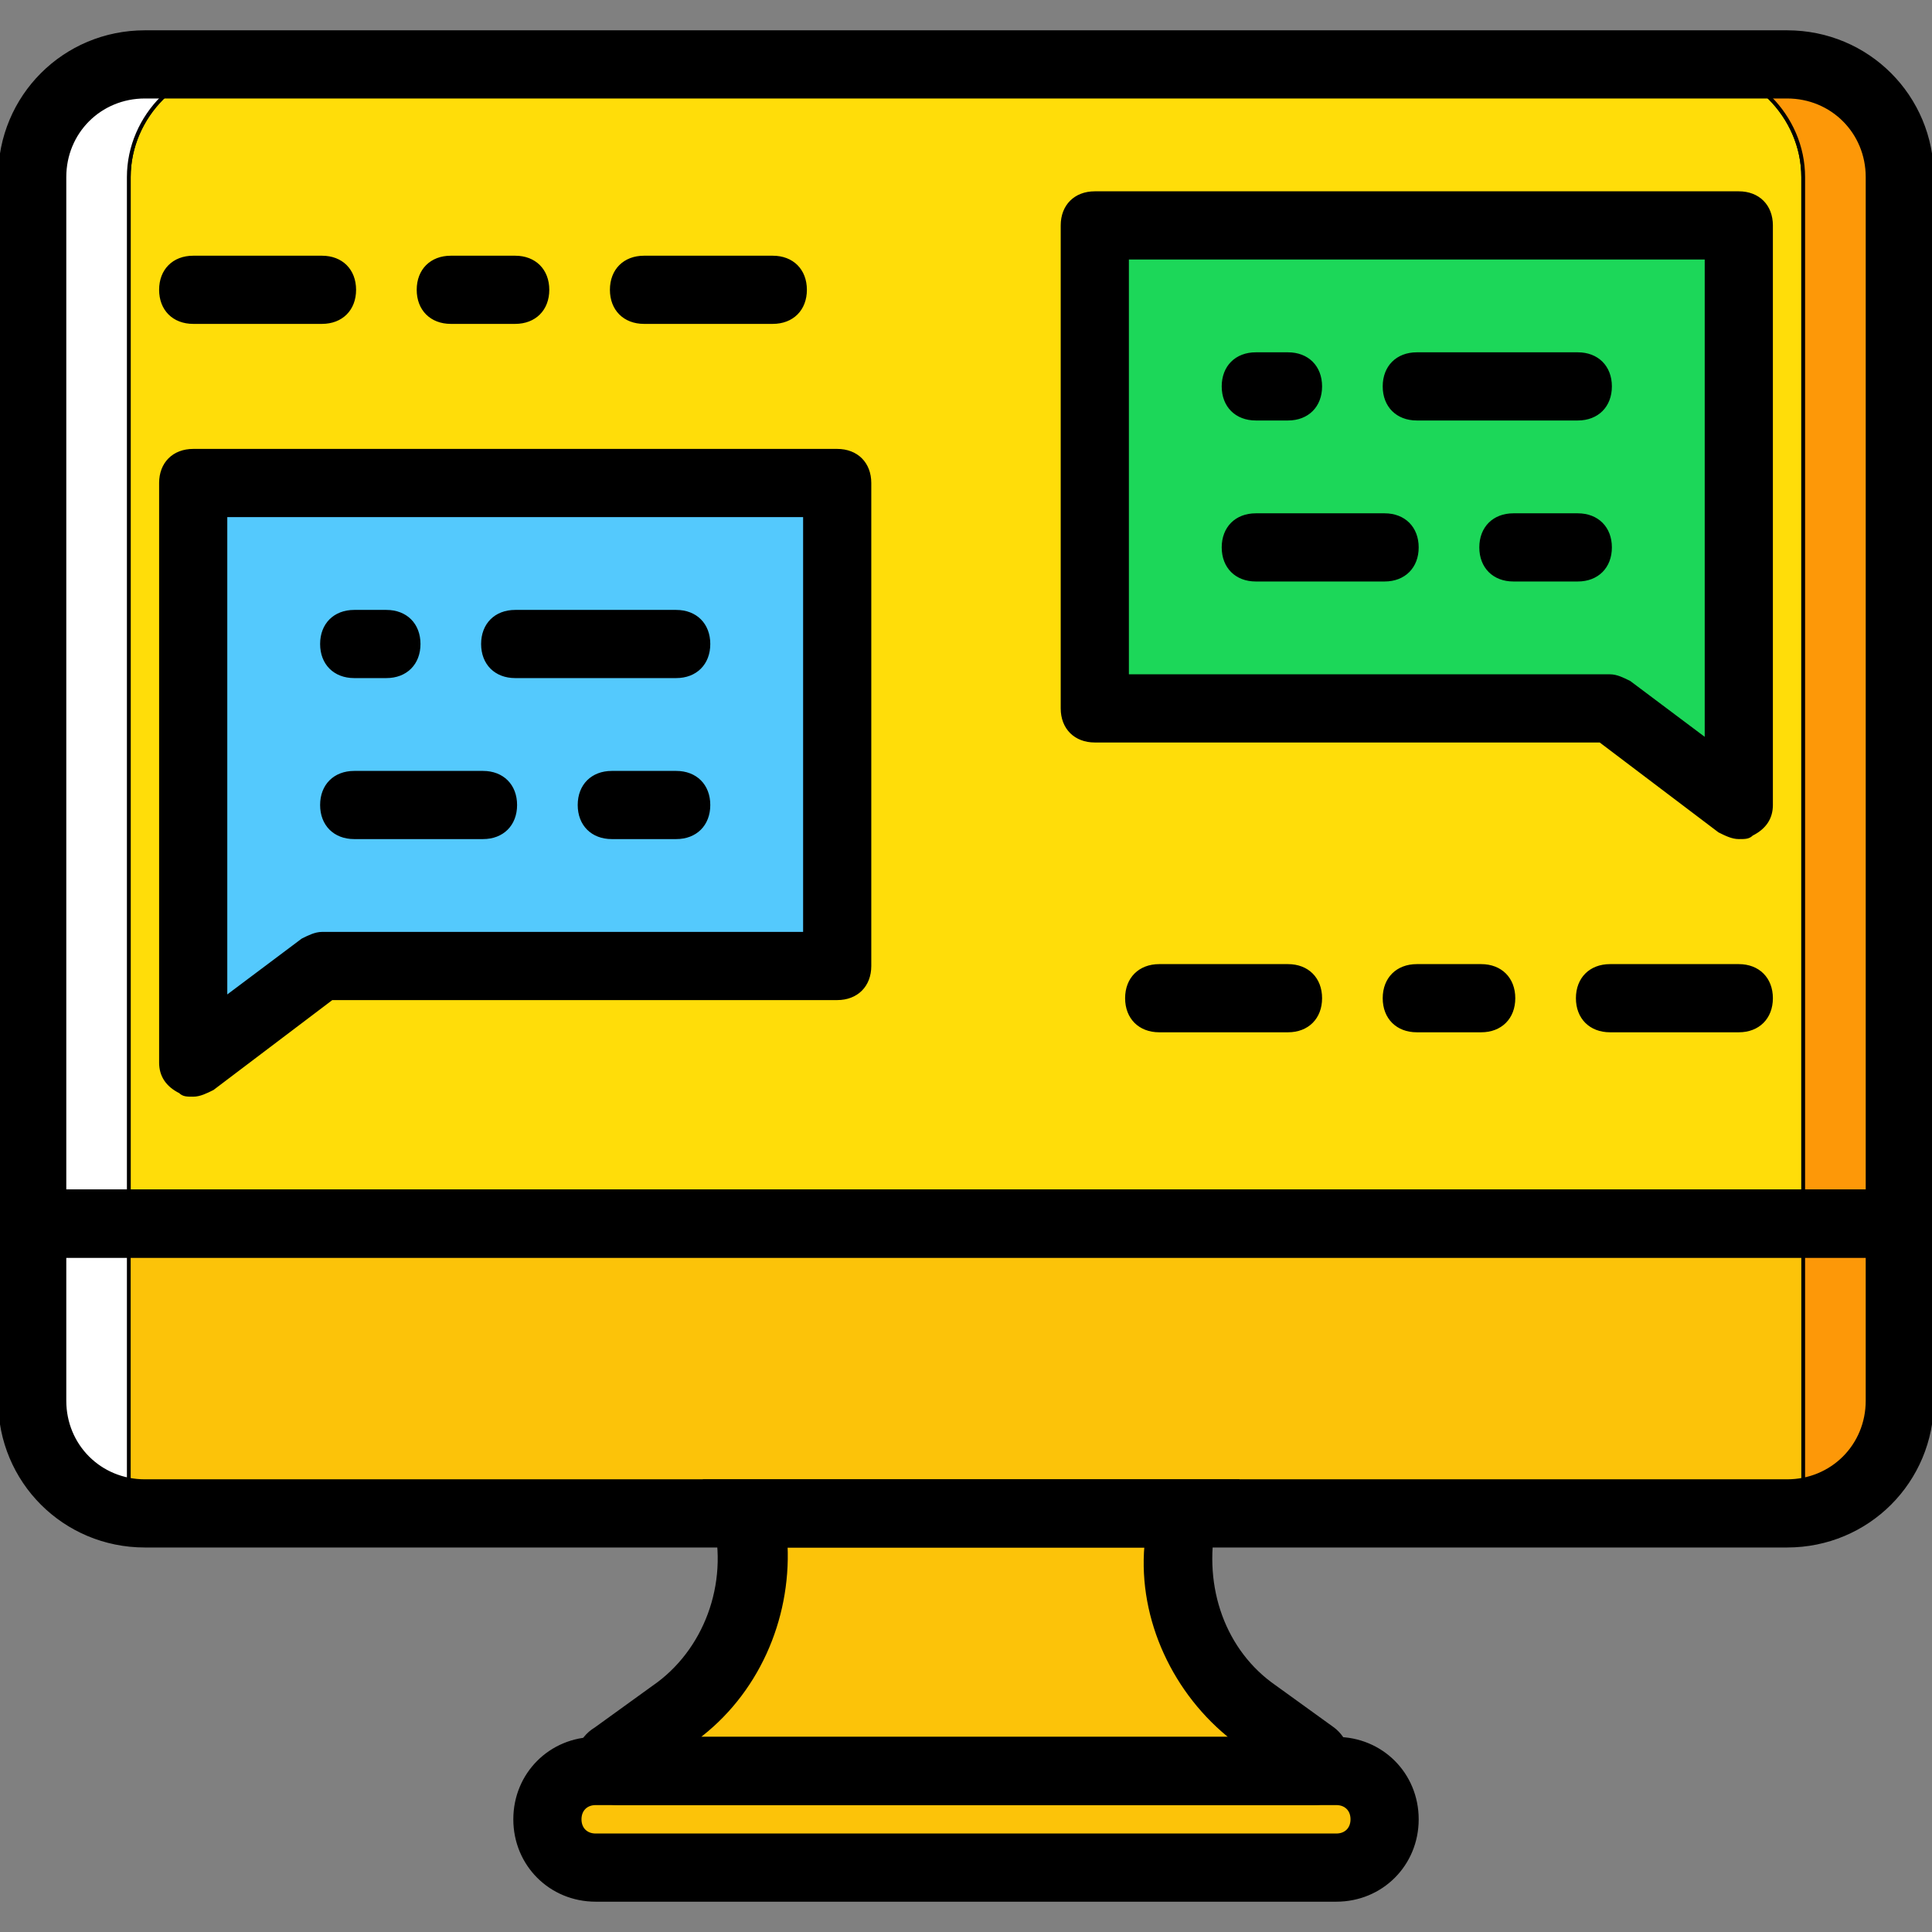 <!DOCTYPE svg PUBLIC "-//W3C//DTD SVG 1.1//EN" "http://www.w3.org/Graphics/SVG/1.1/DTD/svg11.dtd">
<!-- Uploaded to: SVG Repo, www.svgrepo.com, Transformed by: SVG Repo Mixer Tools -->
<svg height="800px" width="800px" version="1.1" id="Layer_1" xmlns="http://www.w3.org/2000/svg" xmlns:xlink="http://www.w3.org/1999/xlink" viewBox="0 0 512 512" xml:space="preserve" fill="#000000" stroke="#000000">
<rect x="0" y="0" width="512" height="512" fill="#808080" stroke="none"/>
<g id="SVGRepo_bgCarrier" stroke-width="0"/>
<g id="SVGRepo_tracerCarrier" stroke-linecap="round" stroke-linejoin="round"/>
<g id="SVGRepo_iconCarrier"> <g transform="translate(1 1)"> <g> <path style="fill:#FCC309;" d="M347.16,468.333H162.84c-1.707,0-2.56-2.56-0.853-3.413l15.36-11.093 c16.213-11.947,24.747-33.28,19.627-53.76h116.053l0,0c-5.12,20.48,3.413,41.813,19.627,53.76l15.36,11.093 C349.72,465.773,348.867,468.333,347.16,468.333"/> <path style="fill:#FCC309;" d="M353.133,493.933H156.867c-6.827,0-12.8-5.973-12.8-12.8s5.973-12.8,12.8-12.8h196.267 c6.827,0,12.8,5.973,12.8,12.8S359.96,493.933,353.133,493.933"/> <path style="fill:#FCC309;" d="M472.6,400.067H37.4c-16.213,0-29.867-13.653-29.867-29.867v-46.933h494.933V370.2 C502.467,386.413,488.813,400.067,472.6,400.067"/> </g> <path style="fill:#FFDD09;" d="M476.867,323.267H33.133V45.933c0-16.213,13.653-29.867,29.867-29.867h384 c16.213,0,29.867,13.653,29.867,29.867V323.267z"/> <path style="fill:#FFFFFF;" d="M63,16.067H37.4c-16.213,0-29.867,13.653-29.867,29.867v328.533c0,14.507,11.093,25.6,25.6,25.6 V45.933C33.133,29.72,46.787,16.067,63,16.067"/> <path style="fill:#FD9808;" d="M472.6,16.067H447c16.213,0,29.867,13.653,29.867,29.867v354.133h2.56 c12.8,0,23.04-10.24,23.04-23.04V45.933C502.467,29.72,488.813,16.067,472.6,16.067"/> <path style="fill:#54C9FD;" d="M220.867,255H84.333L50.2,280.6V127h170.667V255z"/> <path style="fill:#1CD759;" d="M289.133,186.733h136.533l34.133,25.6v-153.6H289.133V186.733z"/> <path d="M347.16,476.867H162.84c-4.267,0-8.533-2.56-10.24-7.68c-1.707-4.267,0-9.387,4.267-11.947l15.36-11.093 c13.653-9.387,20.48-27.307,16.213-44.373l-2.56-10.24h140.8l-5.973,11.093c-3.413,17.067,2.56,34.133,16.213,43.52l15.36,11.093 c3.413,2.56,5.12,7.68,4.267,11.947C355.693,474.307,351.427,476.867,347.16,476.867z M342.893,471.747L342.893,471.747 L342.893,471.747z M167.107,471.747L167.107,471.747L167.107,471.747z M183.32,459.8h142.507 c-15.36-11.947-24.747-31.573-23.04-51.2h-95.573C208.067,428.227,199.533,447.853,183.32,459.8z"/> <path d="M472.6,408.6H37.4C16.067,408.6-1,391.533-1,370.2v-55.467h512V370.2C511,391.533,493.933,408.6,472.6,408.6z M16.067,331.8v38.4c0,11.947,9.387,21.333,21.333,21.333h435.2c11.947,0,21.333-9.387,21.333-21.333v-38.4H16.067z"/> <path d="M511,331.8H-1V45.933c0-21.333,17.067-38.4,38.4-38.4h435.2c21.333,0,38.4,17.067,38.4,38.4V331.8z M16.067,314.733 h477.867v-268.8c0-11.947-9.387-21.333-21.333-21.333H37.4c-11.947,0-21.333,9.387-21.333,21.333V314.733z"/> <path d="M353.133,502.467H156.867c-11.947,0-21.333-9.387-21.333-21.333s9.387-21.333,21.333-21.333h196.267 c11.947,0,21.333,9.387,21.333,21.333S365.08,502.467,353.133,502.467z M156.867,476.867c-2.56,0-4.267,1.707-4.267,4.267 s1.707,4.267,4.267,4.267h196.267c2.56,0,4.267-1.707,4.267-4.267s-1.707-4.267-4.267-4.267H156.867z"/> <path d="M84.333,84.333H50.2c-5.12,0-8.533-3.413-8.533-8.533c0-5.12,3.413-8.533,8.533-8.533h34.133 c5.12,0,8.533,3.413,8.533,8.533C92.867,80.92,89.453,84.333,84.333,84.333z"/> <path d="M203.8,84.333h-34.133c-5.12,0-8.533-3.413-8.533-8.533c0-5.12,3.413-8.533,8.533-8.533H203.8 c5.12,0,8.533,3.413,8.533,8.533C212.333,80.92,208.92,84.333,203.8,84.333z"/> <path d="M135.533,84.333h-17.067c-5.12,0-8.533-3.413-8.533-8.533c0-5.12,3.413-8.533,8.533-8.533h17.067 c5.12,0,8.533,3.413,8.533,8.533C144.067,80.92,140.653,84.333,135.533,84.333z"/> <path d="M340.333,272.067H306.2c-5.12,0-8.533-3.413-8.533-8.533c0-5.12,3.413-8.533,8.533-8.533h34.133 c5.12,0,8.533,3.413,8.533,8.533C348.867,268.653,345.453,272.067,340.333,272.067z"/> <path d="M459.8,272.067h-34.133c-5.12,0-8.533-3.413-8.533-8.533c0-5.12,3.413-8.533,8.533-8.533H459.8 c5.12,0,8.533,3.413,8.533,8.533C468.333,268.653,464.92,272.067,459.8,272.067z"/> <path d="M391.533,272.067h-17.067c-5.12,0-8.533-3.413-8.533-8.533c0-5.12,3.413-8.533,8.533-8.533h17.067 c5.12,0,8.533,3.413,8.533,8.533C400.067,268.653,396.653,272.067,391.533,272.067z"/> <path d="M417.133,109.933h-42.667c-5.12,0-8.533-3.413-8.533-8.533c0-5.12,3.413-8.533,8.533-8.533h42.667 c5.12,0,8.533,3.413,8.533,8.533C425.667,106.52,422.253,109.933,417.133,109.933z"/> <path d="M340.333,109.933H331.8c-5.12,0-8.533-3.413-8.533-8.533c0-5.12,3.413-8.533,8.533-8.533h8.533 c5.12,0,8.533,3.413,8.533,8.533C348.867,106.52,345.453,109.933,340.333,109.933z"/> <path d="M365.933,152.6H331.8c-5.12,0-8.533-3.413-8.533-8.533c0-5.12,3.413-8.533,8.533-8.533h34.133 c5.12,0,8.533,3.413,8.533,8.533C374.467,149.187,371.053,152.6,365.933,152.6z"/> <path d="M417.133,152.6h-17.067c-5.12,0-8.533-3.413-8.533-8.533c0-5.12,3.413-8.533,8.533-8.533h17.067 c5.12,0,8.533,3.413,8.533,8.533C425.667,149.187,422.253,152.6,417.133,152.6z"/> <path d="M178.2,178.2h-42.667c-5.12,0-8.533-3.413-8.533-8.533c0-5.12,3.413-8.533,8.533-8.533H178.2 c5.12,0,8.533,3.413,8.533,8.533C186.733,174.787,183.32,178.2,178.2,178.2z"/> <path d="M101.4,178.2h-8.533c-5.12,0-8.533-3.413-8.533-8.533c0-5.12,3.413-8.533,8.533-8.533h8.533 c5.12,0,8.533,3.413,8.533,8.533C109.933,174.787,106.52,178.2,101.4,178.2z"/> <path d="M127,220.867H92.867c-5.12,0-8.533-3.413-8.533-8.533c0-5.12,3.413-8.533,8.533-8.533H127c5.12,0,8.533,3.413,8.533,8.533 C135.533,217.453,132.12,220.867,127,220.867z"/> <path d="M178.2,220.867h-17.067c-5.12,0-8.533-3.413-8.533-8.533c0-5.12,3.413-8.533,8.533-8.533H178.2 c5.12,0,8.533,3.413,8.533,8.533C186.733,217.453,183.32,220.867,178.2,220.867z"/> <path d="M50.2,289.133c-1.707,0-2.56,0-3.413-0.853c-3.413-1.707-5.12-4.267-5.12-7.68V127c0-5.12,3.413-8.533,8.533-8.533h170.667 c5.12,0,8.533,3.413,8.533,8.533v128c0,5.12-3.413,8.533-8.533,8.533H86.893L55.32,287.427 C53.613,288.28,51.907,289.133,50.2,289.133z M58.733,135.533v128l20.48-15.36c1.707-0.853,3.413-1.707,5.12-1.707h128V135.533 H58.733z"/> <path d="M459.8,220.867c-1.707,0-3.413-0.853-5.12-1.707l-31.573-23.893H289.133c-5.12,0-8.533-3.413-8.533-8.533v-128 c0-5.12,3.413-8.533,8.533-8.533H459.8c5.12,0,8.533,3.413,8.533,8.533v153.6c0,3.413-1.707,5.973-5.12,7.68 C462.36,220.867,461.507,220.867,459.8,220.867z M297.667,178.2h128c1.707,0,3.413,0.853,5.12,1.707l20.48,15.36v-128h-153.6V178.2 z"/> </g> </g>
</svg>